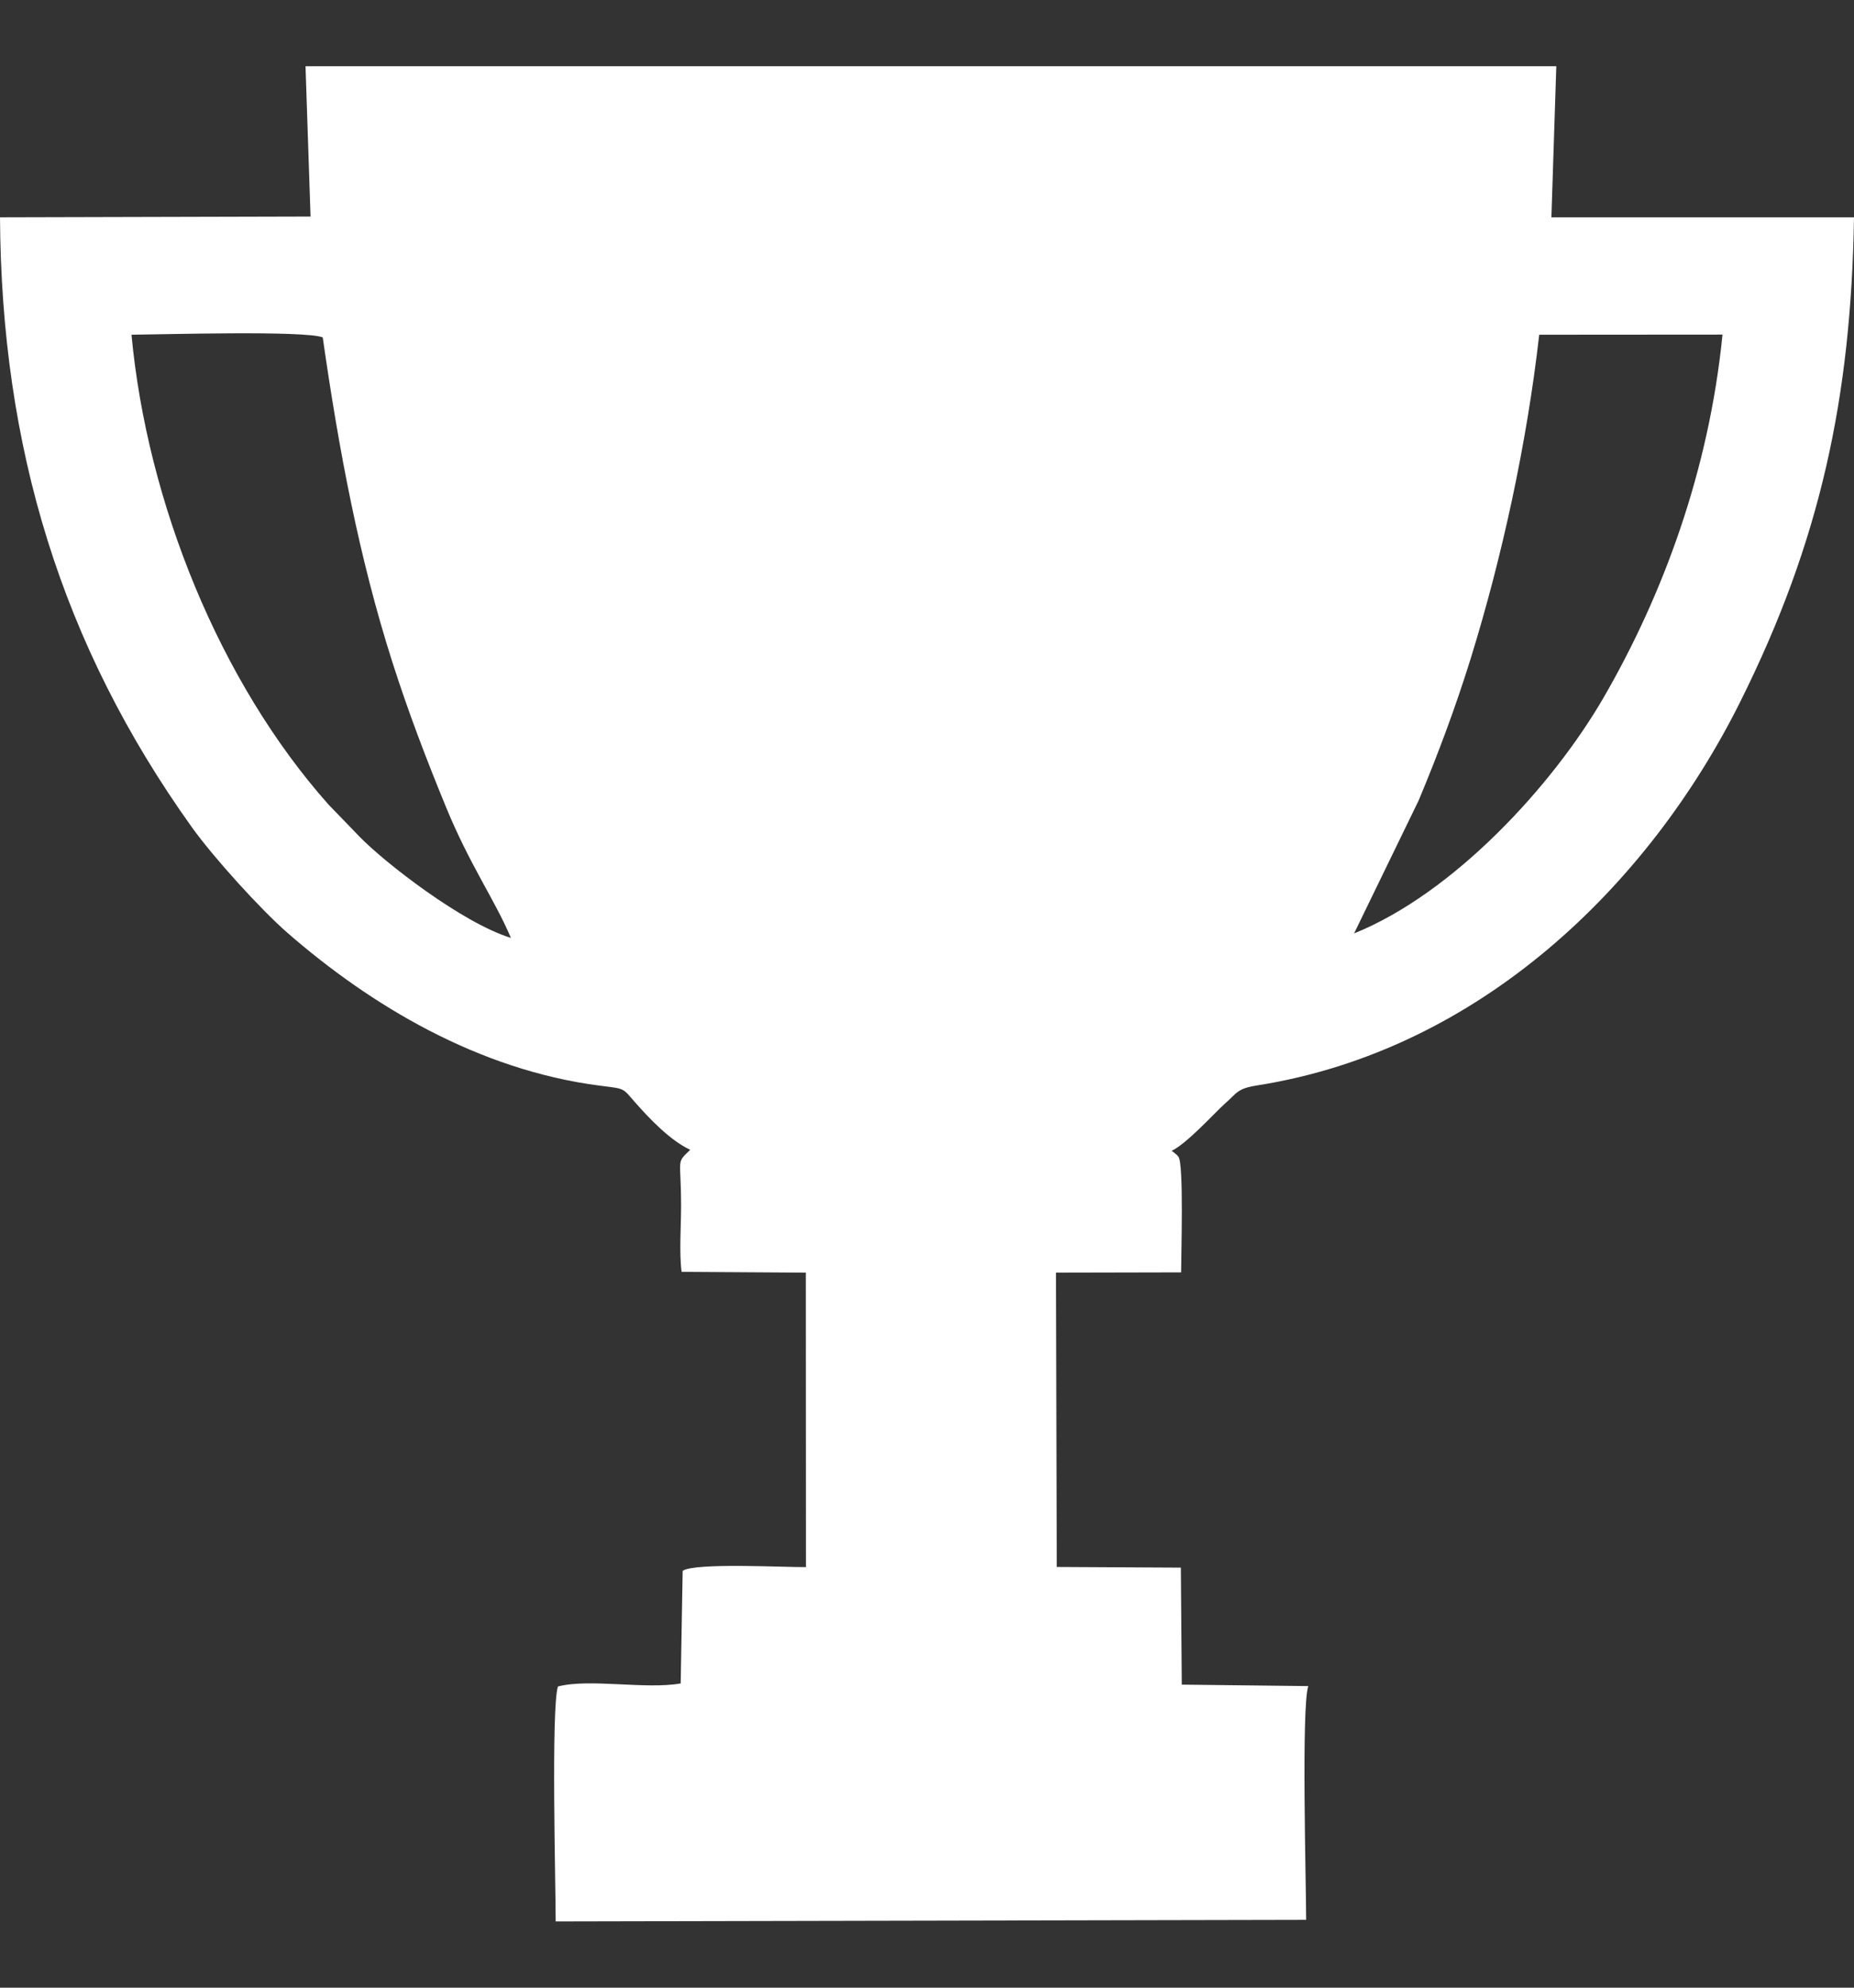 <svg width="14" height="15" viewBox="0 0 14 15" fill="none" xmlns="http://www.w3.org/2000/svg">
<rect x="0" y="0" width="14" height="15" fill="#333333" stroke="none"/>
<path fill-rule="evenodd" clip-rule="evenodd" d="M2.437 2.546C2.559 3.397 2.711 4.208 2.962 4.994C3.082 5.37 3.218 5.726 3.366 6.086C3.548 6.53 3.736 6.789 3.858 7.078C3.489 6.964 2.905 6.509 2.718 6.317L2.481 6.072C1.658 5.147 1.111 3.791 0.993 2.526C1.229 2.524 2.299 2.493 2.437 2.546ZM10.712 6.042C10.857 5.696 10.992 5.336 11.107 4.965C11.342 4.206 11.529 3.352 11.623 2.526L13.007 2.525C12.905 3.552 12.557 4.492 12.107 5.268C11.722 5.931 10.975 6.742 10.225 7.044L10.712 6.042ZM11.752 0.5H2.307L2.345 1.634L0 1.64C0.01 3.374 0.462 4.864 1.449 6.243C1.611 6.469 1.966 6.861 2.17 7.039C2.799 7.587 3.612 8.075 4.53 8.193C4.724 8.218 4.697 8.207 4.795 8.318C4.904 8.442 5.06 8.606 5.212 8.677C5.102 8.783 5.143 8.732 5.143 9.103C5.143 9.253 5.128 9.456 5.147 9.598L6.085 9.604L6.086 11.826C5.926 11.828 5.248 11.791 5.155 11.854L5.14 12.704C4.875 12.751 4.451 12.665 4.213 12.727C4.161 12.894 4.196 14.214 4.196 14.5L9.863 14.488C9.863 14.212 9.826 12.886 9.879 12.724L8.924 12.713L8.917 11.83L7.98 11.825L7.974 9.604L8.919 9.602C8.919 9.474 8.94 8.784 8.899 8.73C8.896 8.727 8.891 8.721 8.888 8.717L8.862 8.695C8.859 8.693 8.852 8.689 8.847 8.685C8.963 8.63 9.171 8.399 9.247 8.331C9.343 8.247 9.34 8.215 9.494 8.191C11.174 7.925 12.449 6.681 13.139 5.3C13.747 4.083 13.978 3 14 1.64L11.715 1.64L11.752 0.5Z" fill="white"/>
</svg>
